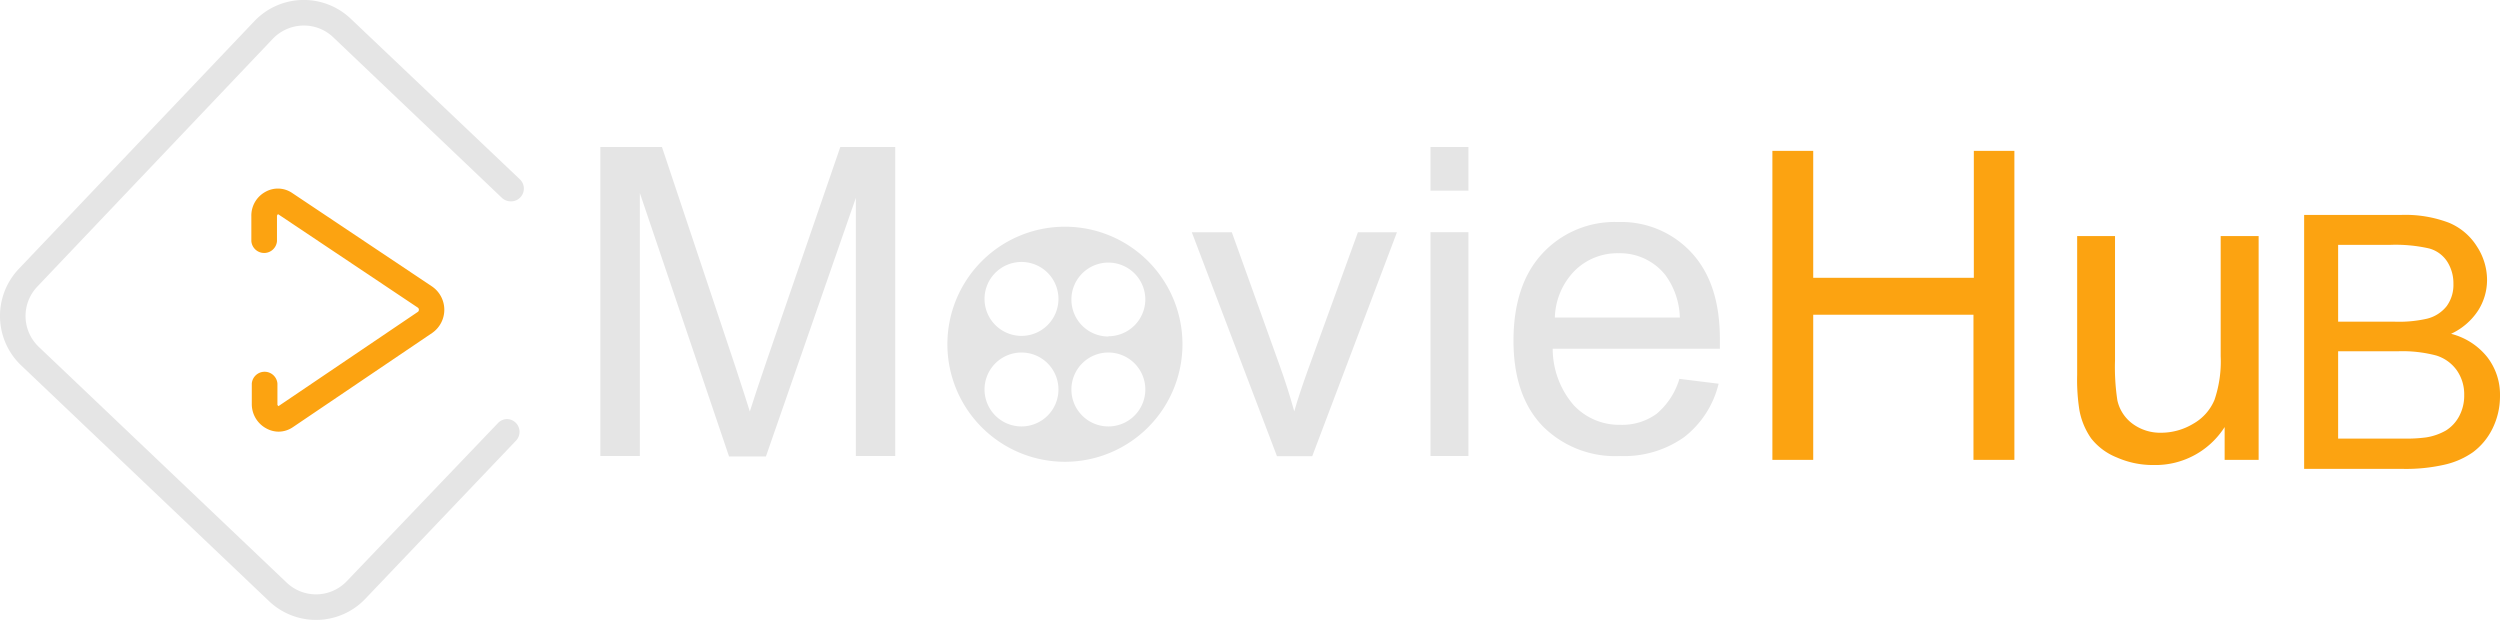 <svg xmlns="http://www.w3.org/2000/svg" viewBox="0 0 278 68.93"><defs><style>.cls-1{fill:#e5e5e5;}.cls-2{fill:#fca311;}</style></defs><g id="Layer_2" data-name="Layer 2"><g id="Layer_1-2" data-name="Layer 1"><path class="cls-1" d="M66.76,50.71V16.35h6.85l8.13,24.33c.75,2.26,1.3,4,1.64,5.08.39-1.25,1-3.08,1.83-5.51l8.23-23.9h6.11V50.71H95.17V22l-10,28.76h-4.1L71.15,21.46V50.71Z"/><path class="cls-1" d="M142,50.73l-9.47-24.9h4.45l5.35,14.91q.87,2.41,1.59,5c.38-1.32.9-2.89,1.57-4.74L151,25.83h4.34l-9.42,24.9Z"/><path class="cls-1" d="M159.07,21.2V16.35h4.22V21.2Zm0,29.51V25.82h4.22V50.71Z"/><path class="cls-1" d="M186.75,42.13l4.36.54a10.68,10.68,0,0,1-3.82,5.93,11.54,11.54,0,0,1-7.13,2.11,11.37,11.37,0,0,1-8.66-3.37q-3.19-3.36-3.2-9.43,0-6.28,3.24-9.75a10.94,10.94,0,0,1,8.39-3.47,10.63,10.63,0,0,1,8.16,3.4q3.15,3.39,3.16,9.56c0,.25,0,.63,0,1.13H172.66A9.61,9.61,0,0,0,175,45.06a6.93,6.93,0,0,0,5.21,2.18,6.5,6.5,0,0,0,4-1.22A8.1,8.1,0,0,0,186.75,42.13ZM172.9,35.31h13.9a8.37,8.37,0,0,0-1.6-4.71A6.44,6.44,0,0,0,180,28.16a6.73,6.73,0,0,0-4.89,1.94A7.72,7.72,0,0,0,172.9,35.31Z"/><path class="cls-2" d="M197.09,51.14V16.78h4.54V30.89h17.86V16.78H224V51.14h-4.55V35H201.63V51.14Z"/><path class="cls-2" d="M247.38,51.14V47.49a9.12,9.12,0,0,1-7.9,4.22,9.92,9.92,0,0,1-4.11-.85,6.82,6.82,0,0,1-2.84-2.12,8,8,0,0,1-1.3-3.13,21.73,21.73,0,0,1-.25-3.93V26.25h4.21V40.06a24.65,24.65,0,0,0,.26,4.45,4.4,4.4,0,0,0,1.69,2.61,5.18,5.18,0,0,0,3.19,1,6.93,6.93,0,0,0,3.56-1,5.46,5.46,0,0,0,2.36-2.65,13.29,13.29,0,0,0,.69-4.86V26.25h4.22V51.14Z"/><path class="cls-2" d="M256.22,52.14V23.9H267a13.67,13.67,0,0,1,5.3.86,6.7,6.7,0,0,1,3.13,2.64,6.81,6.81,0,0,1,1.13,3.73,6.32,6.32,0,0,1-1,3.41,7.21,7.21,0,0,1-3,2.58,7.53,7.53,0,0,1,4,2.56A6.81,6.81,0,0,1,278,44a8.13,8.13,0,0,1-.85,3.69A7.25,7.25,0,0,1,275,50.28a8.93,8.93,0,0,1-3.16,1.39,19.31,19.31,0,0,1-4.65.47ZM260,35.77h6.24a14.09,14.09,0,0,0,3.64-.33,4,4,0,0,0,2.2-1.41,4,4,0,0,0,.74-2.46,4.49,4.49,0,0,0-.69-2.48,3.49,3.49,0,0,0-2-1.46,16.88,16.88,0,0,0-4.39-.4H260Zm0,13h7.19a16.88,16.88,0,0,0,2.59-.13,6.45,6.45,0,0,0,2.21-.77,4.19,4.19,0,0,0,1.46-1.57,4.84,4.84,0,0,0,.57-2.38,4.64,4.64,0,0,0-.83-2.75,4.39,4.39,0,0,0-2.29-1.64,14.72,14.72,0,0,0-4.22-.47H260Z"/><path class="cls-1" d="M118.42,25.21a13.07,13.07,0,1,0,13.07,13.07A13.07,13.07,0,0,0,118.42,25.21Zm-4.83,22.21a4.11,4.11,0,1,1,4.11-4.11A4.11,4.11,0,0,1,113.59,47.42Zm0-10.07a4.11,4.11,0,1,1,4.11-4.11A4.11,4.11,0,0,1,113.59,37.35Zm9.66,10.07a4.11,4.11,0,1,1,4.11-4.11A4.11,4.11,0,0,1,123.25,47.42Zm0-10a4.11,4.11,0,1,1,4.11-4.11A4.11,4.11,0,0,1,123.25,37.39Z"/><path class="cls-2" d="M31,48a2.85,2.85,0,0,1-1.35-.34A3.06,3.06,0,0,1,28,44.93V42.65a1.43,1.43,0,0,1,2.85,0v2.27a.24.24,0,0,0,.12.24L46.48,34.67a.28.28,0,0,0,.1-.22.29.29,0,0,0-.1-.23L30.93,23.82s-.13.05-.13.23v2.77a1.43,1.43,0,0,1-2.85,0V24.05a3,3,0,0,1,1.59-2.73,2.82,2.82,0,0,1,2.95.14l15.56,10.4a3.14,3.14,0,0,1,0,5.17L32.57,47.5A2.85,2.85,0,0,1,31,48Z"/><path class="cls-1" d="M38.58,64.61a4.73,4.73,0,0,1-6.71.17L4.32,38.58a4.74,4.74,0,0,1-.17-6.71L30.34,4.31a4.79,4.79,0,0,1,3.44-1.47,4.72,4.72,0,0,1,3.28,1.31L55.81,22a1.45,1.45,0,0,0,1,.39h0a1.42,1.42,0,0,0,1-2.45L39,2.08a7.58,7.58,0,0,0-10.72.28L2.08,29.91a7.6,7.6,0,0,0,.28,10.73l27.55,26.2a7.54,7.54,0,0,0,5.23,2.09h.19a7.54,7.54,0,0,0,5.31-2.36L57.38,49a1.42,1.42,0,0,0-1-2.4h0a1.43,1.43,0,0,0-1,.44Z"/></g></g></svg>